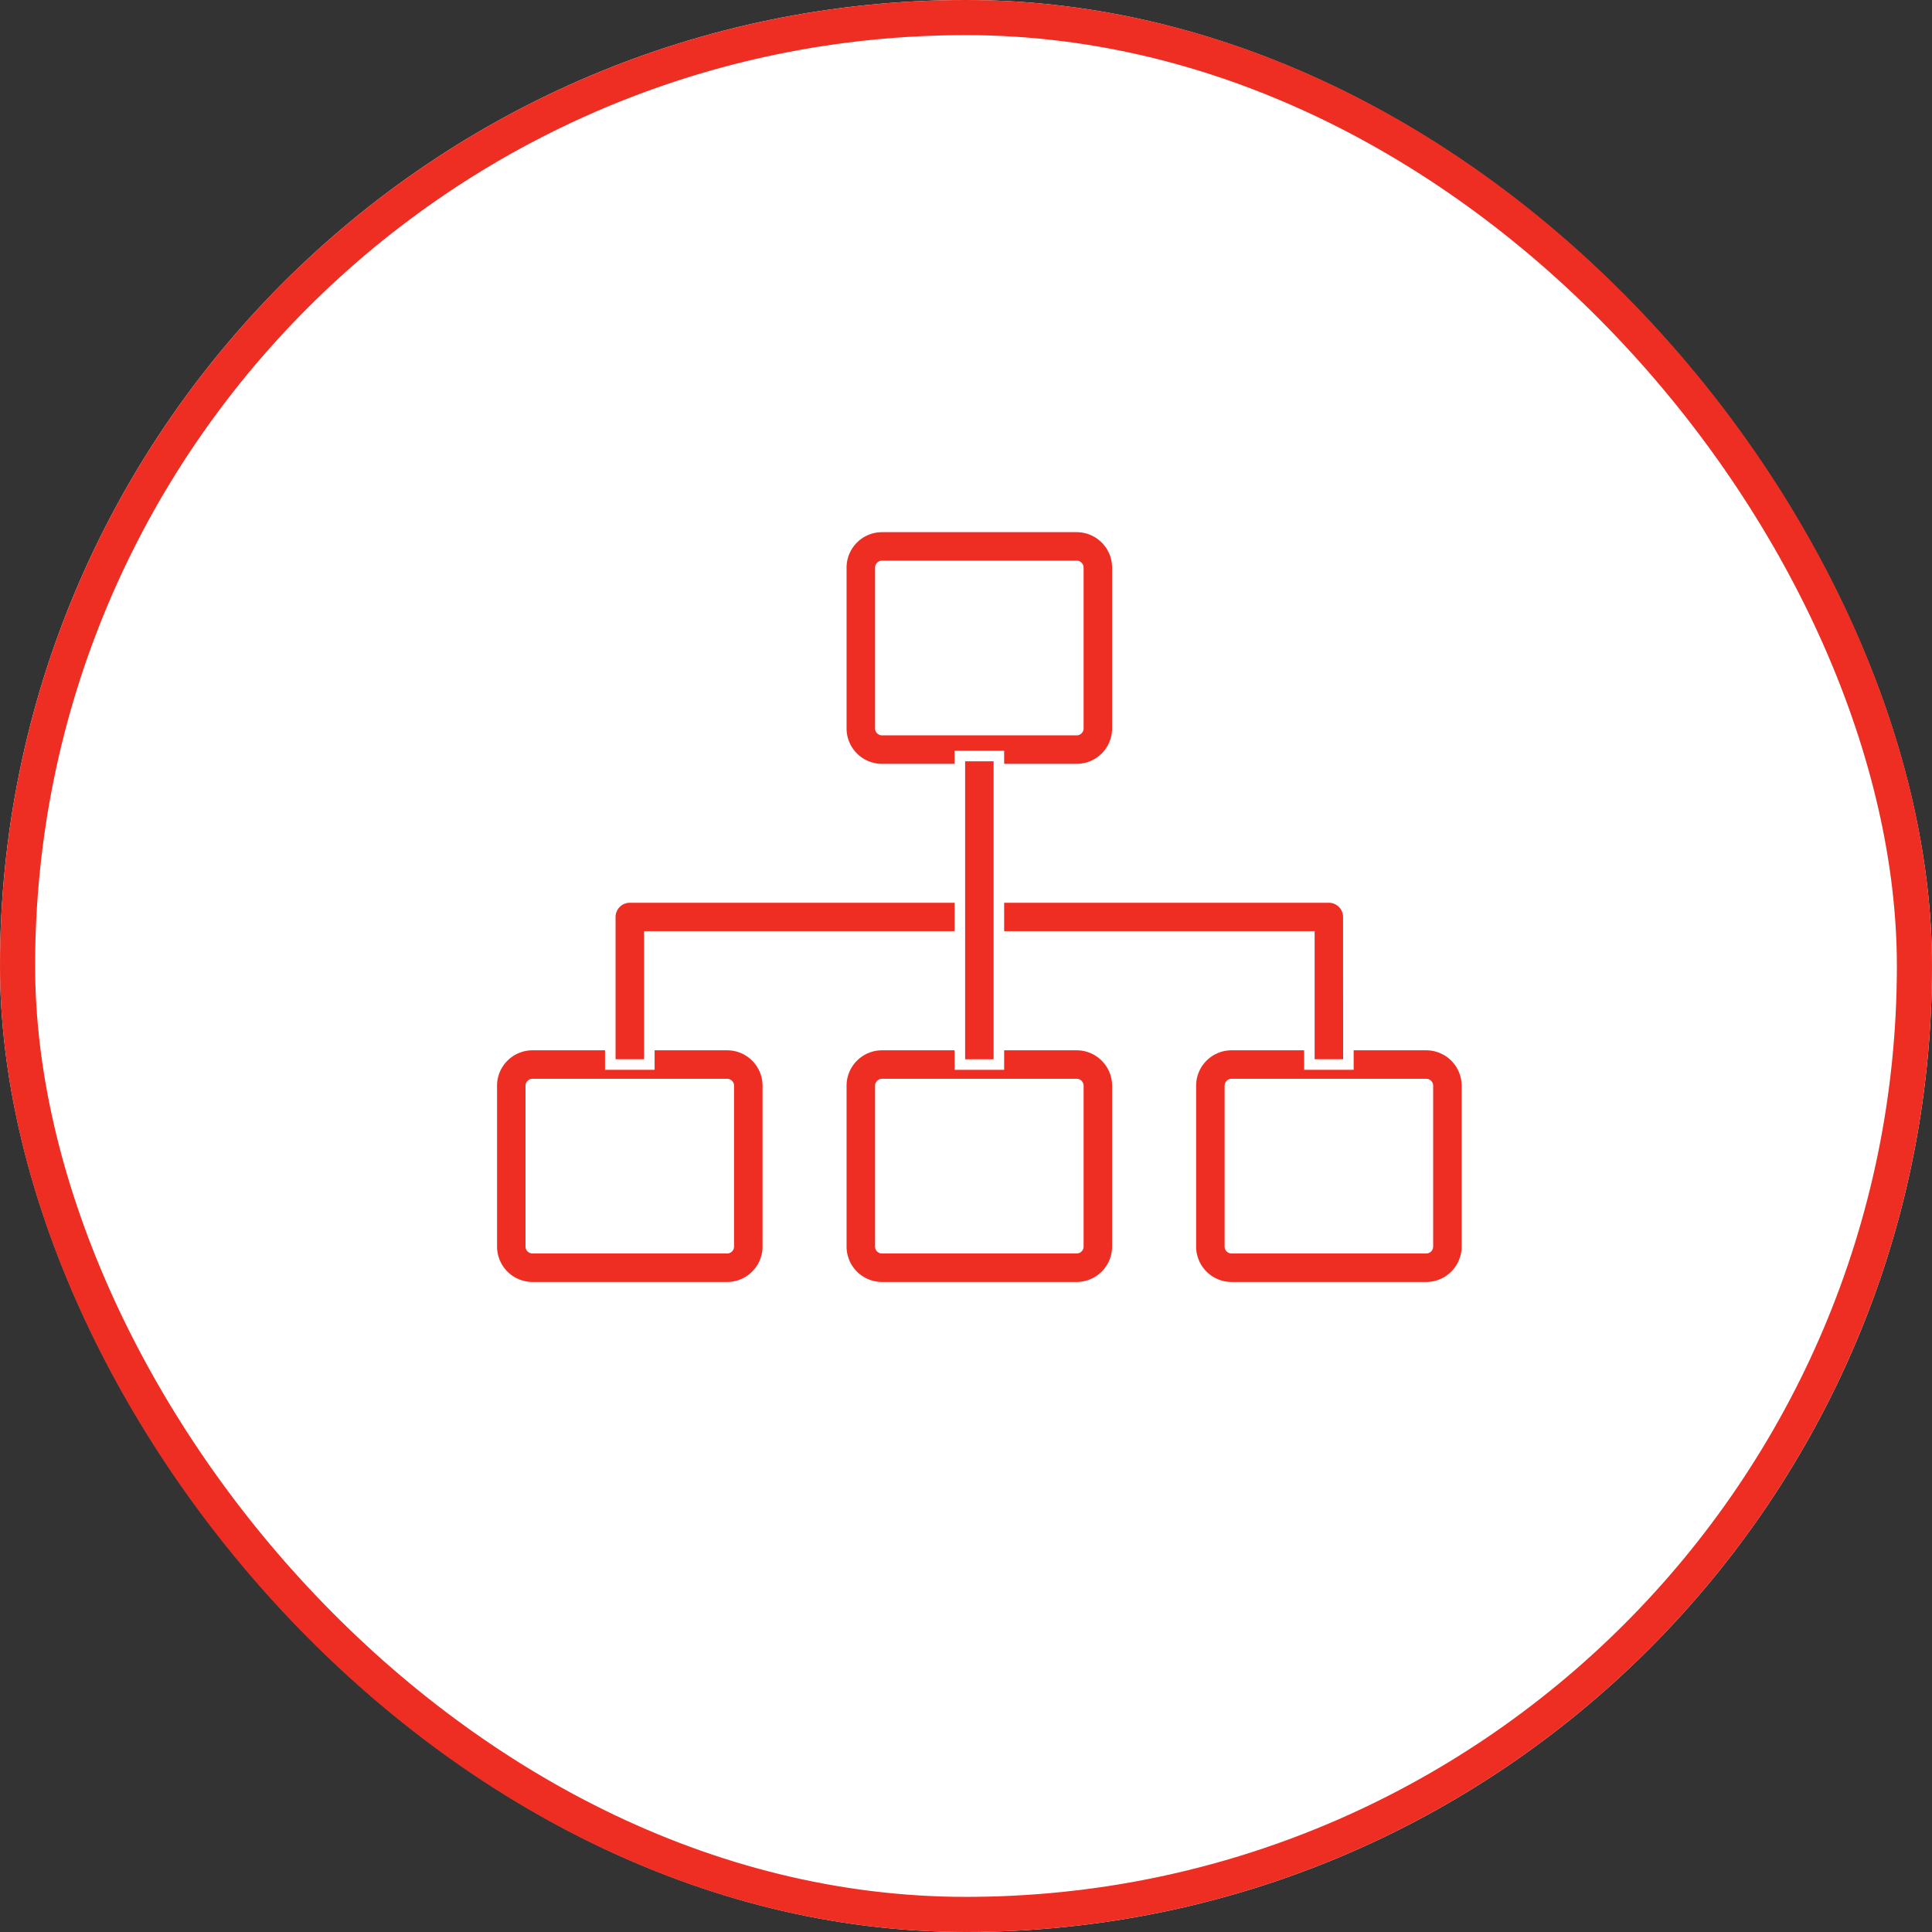 <svg xmlns="http://www.w3.org/2000/svg" width="55" height="55" viewBox="0 0 55 55">
    <rect x="0" y="0" width="55" height="55" fill="#333333" stroke="none"/>
    <defs>
        <style>
            .prefix__cls-1,.prefix__cls-3{fill:#ee2e22;stroke:#fff}.prefix__cls-1{stroke-width:.2px}.prefix__cls-3{stroke-width:.3px}
        </style>
    </defs>
    <g id="prefix__Group_3978" data-name="Group 3978" transform="translate(-1265 -1837)">
        <g id="prefix__Group_3826" data-name="Group 3826" transform="translate(1280.306 1852.306)">
            <path id="prefix__Path_7874" d="M209.173 204.283a.332.332 0 00-.049-.118.325.325 0 00-.042-.051l-1.648-1.649-3.3-3.3-1.646-1.646-.308-.308 3.875-3.875 2.349-2.349a.334.334 0 000-.473l-4.5-4.5a.334.334 0 00-.473 0l-2.349 2.35-3.875 3.875-1.312-1.312-1.644-1.644-3.94-3.941a.335.335 0 00-.473 0l-4.5 4.5a.334.334 0 000 .473l6.908 6.908-4.385 4.385a.334.334 0 00-.047.061c0 .006-.007.013-.01.02a.332.332 0 00-.022.051v.011l-1.839 6.339a.334.334 0 00.414.415l6.339-1.839h.011a.3.3 0 00.052-.023l.019-.01a.345.345 0 00.061-.047l4.386-4.386 6.907 6.907a.334.334 0 00.473 0l4.5-4.5a.334.334 0 00.068-.324zm-19.116-18.249l1.821 1.821-1.035 1.035a.334.334 0 00.473.473l1.035-1.035 1.176 1.176-.743.743a.334.334 0 00.473.473l.743-.743 1.176 1.176-1.035 1.035a.334.334 0 00.473.473l1.035-1.035 1.079 1.078-4.027 4.027-6.671-6.671zm17.631 4.71l-1.876 1.876-4.027-4.027 1.876-1.876zm-18.607 16.249l-1.674-1.65.836-2.88 3.7 3.7zm.994-3.644l12.76-12.761 1.143 1.143-12.76 12.76zm11.237-14.283l1.05 1.05-12.76 12.76-1.05-1.05zm-8.733 16.788l-.888-.889 12.76-12.761.888.889zm9.122-8.176l.073.073-1.035 1.035a.334.334 0 00.473.473l1.035-1.035 1.176 1.176-.743.743a.334.334 0 10.473.473l.743-.743 1.177 1.176-1.035 1.035a.334.334 0 00.473.473l1.035-1.035 1.176 1.176-.743.743a.334.334 0 10.473.473l.743-.743 1.177 1.177-.169.17-.866.865-2.99 2.99-6.671-6.67z" class="prefix__cls-1" data-name="Path 7874" transform="translate(-185.223 -185.226)"/>
            <path id="prefix__Path_7875" d="M249.749 254.4a1.22 1.22 0 10.862 2.083 1.22 1.22 0 00-.863-2.082zm.338 1.558a.479.479 0 11.14-.338.477.477 0 01-.14.336z" class="prefix__cls-1" data-name="Path 7875" transform="translate(-245.023 -250.567)"/>
        </g>
        <g id="prefix__Group_3827" data-name="Group 3827" transform="translate(1265 1837)">
            <g id="prefix__Rectangle_2081" data-name="Rectangle 2081" style="fill:#fff;stroke:#ee2e22">
                <rect width="55" height="55" rx="27.5" style="stroke:none"/>
                <rect width="54" height="54" x=".5" y=".5" rx="27" style="fill:none"/>
            </g>
            <g id="prefix__Group_3987" data-name="Group 3987" transform="translate(0 -2)">
                <g id="prefix__Group_3986" data-name="Group 3986" transform="translate(-418 -474.033)">
                    <g id="prefix__Group_3983" data-name="Group 3983" transform="translate(432 491.033)">
                        <g id="prefix__Group_3979" data-name="Group 3979" transform="translate(9.95)">
                            <path id="prefix__Path_7934" d="M630.826 497.928h-5.543a1.159 1.159 0 01-1.158-1.158v-4.579a1.159 1.159 0 011.158-1.158h5.543a1.159 1.159 0 011.158 1.158v4.579a1.159 1.159 0 01-1.158 1.158zm-5.543-5.784a.047.047 0 00-.047.047v4.579a.047.047 0 00.047.047h5.543a.047.047 0 00.047-.047v-4.579a.047.047 0 00-.047-.047z" class="prefix__cls-3" data-name="Path 7934" transform="translate(-624.125 -491.033)"/>
                        </g>
                        <g id="prefix__Group_3981" data-name="Group 3981" transform="translate(19.901 14.75)">
                            <path id="prefix__Path_7936" d="M822.955 782.728h-5.543a1.159 1.159 0 01-1.158-1.158v-4.579a1.159 1.159 0 011.158-1.158h5.543a1.159 1.159 0 011.158 1.158v4.579a1.159 1.159 0 01-1.158 1.158zm-5.543-5.784a.047.047 0 00-.047.047v4.579a.047.047 0 00.047.047h5.543a.047.047 0 00.047-.047v-4.579a.047.047 0 00-.047-.047z" class="prefix__cls-3" data-name="Path 7936" transform="translate(-816.254 -775.833)"/>
                        </g>
                        <g id="prefix__Group_3980" data-name="Group 3980" transform="translate(9.95 14.75)">
                            <path id="prefix__Path_7935" d="M630.826 782.728h-5.543a1.159 1.159 0 01-1.158-1.158v-4.579a1.159 1.159 0 011.158-1.158h5.543a1.159 1.159 0 011.158 1.158v4.579a1.159 1.159 0 01-1.158 1.158zm-5.543-5.784a.047.047 0 00-.047.047v4.579a.047.047 0 00.047.047h5.543a.047.047 0 00.047-.047v-4.579a.047.047 0 00-.047-.047z" class="prefix__cls-3" data-name="Path 7935" transform="translate(-624.125 -775.833)"/>
                        </g>
                        <g id="prefix__Group_3982" data-name="Group 3982" transform="translate(0 14.75)">
                            <path id="prefix__Path_7937" d="M438.7 782.728h-5.543A1.159 1.159 0 01432 781.57v-4.579a1.159 1.159 0 011.158-1.158h5.542a1.159 1.159 0 011.158 1.158v4.579a1.159 1.159 0 01-1.158 1.158zm-5.543-5.784a.047.047 0 00-.047.047v4.579a.048.048 0 00.047.047h5.543a.047.047 0 00.047-.047v-4.579a.047.047 0 00-.047-.047z" class="prefix__cls-3" data-name="Path 7937" transform="translate(-432 -775.833)"/>
                        </g>
                    </g>
                    <g id="prefix__Group_3984" data-name="Group 3984" transform="translate(435.374 501.581)">
                        <path id="prefix__Path_7938" d="M518.162 699.461h-1.111v-3.646h-18.79v3.646h-1.111v-4.2a.555.555 0 01.555-.555h19.9a.555.555 0 01.555.555z" class="prefix__cls-3" data-name="Path 7938" transform="translate(-497.15 -694.704)"/>
                    </g>
                    <g id="prefix__Group_3985" data-name="Group 3985" transform="translate(445.325 497.556)">
                        <path id="prefix__Rectangle_3022" d="M0 0H1.111V8.783H0z" class="prefix__cls-3" data-name="Rectangle 3022"/>
                    </g>
                </g>
            </g>
        </g>
    </g>
</svg>
